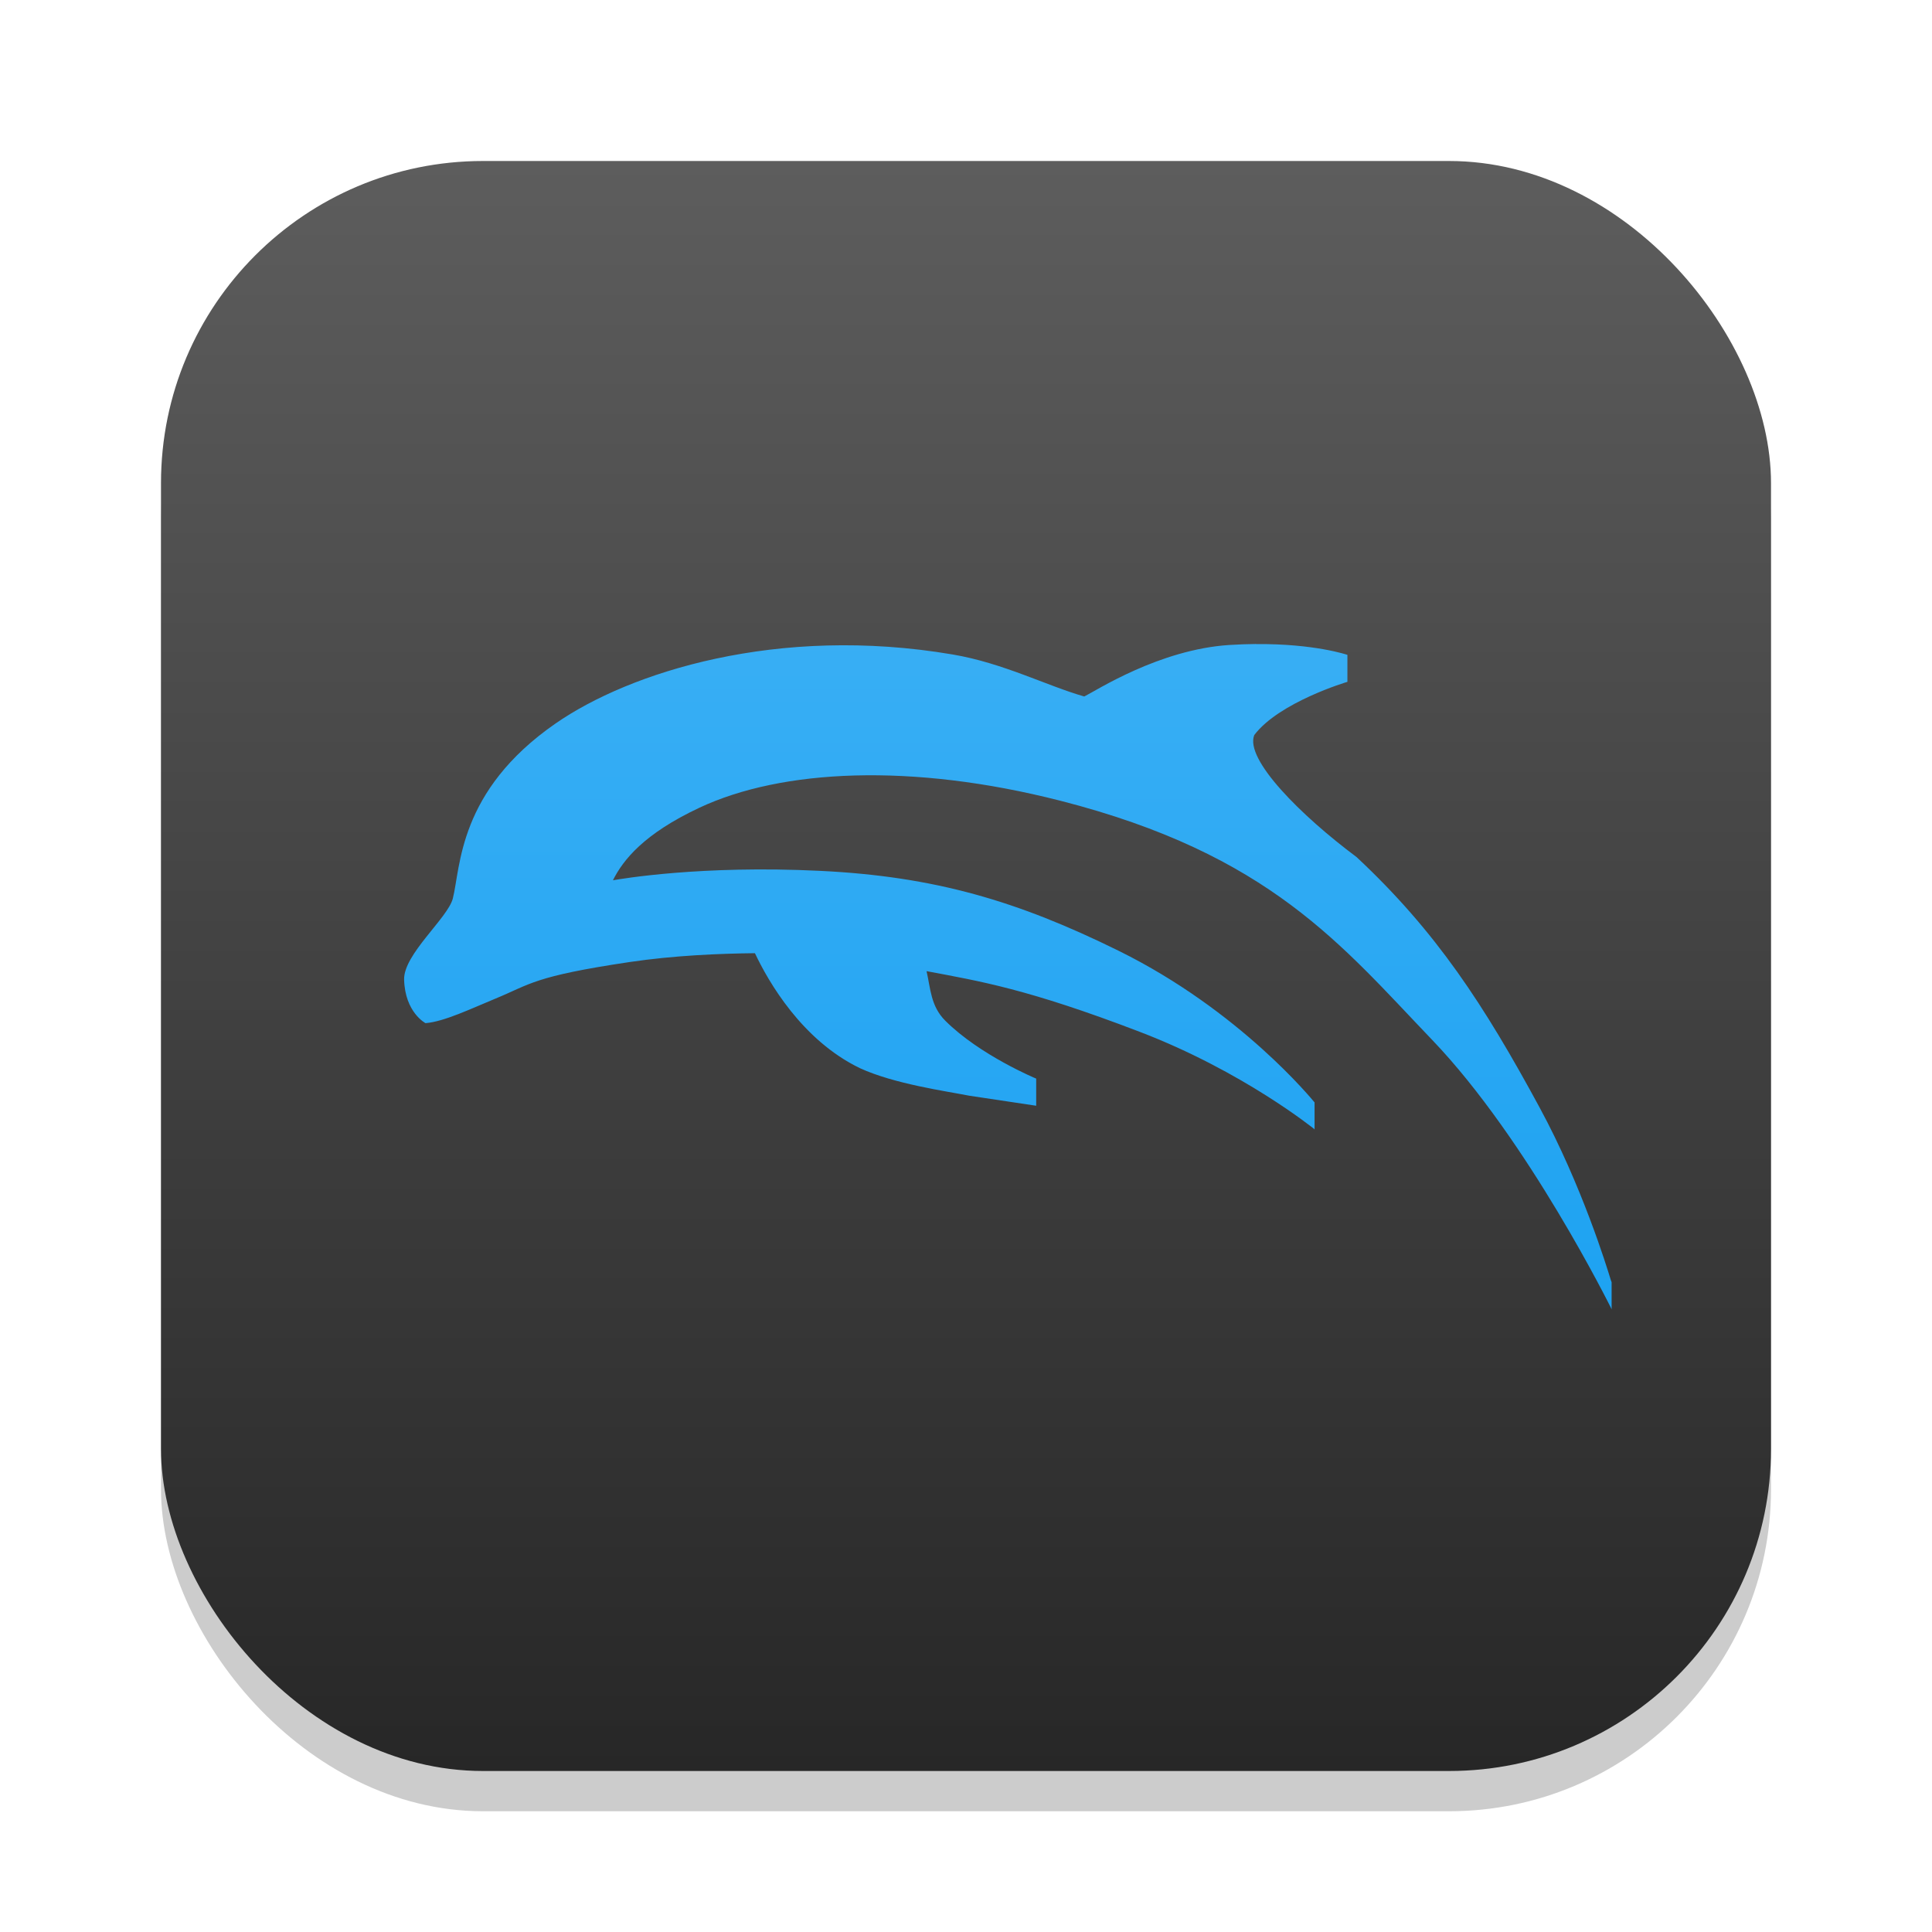 <?xml version="1.0" encoding="UTF-8" standalone="no"?>
<!-- Created with Inkscape (http://www.inkscape.org/) -->

<svg
   width="24"
   height="24"
   viewBox="0 0 24 24"
   version="1.1"
   id="svg1"
   inkscape:version="1.4.2 (ebf0e940d0, 2025-05-08)"
   sodipodi:docname="dolphin-emu.svg"
   xmlns:inkscape="http://www.inkscape.org/namespaces/inkscape"
   xmlns:sodipodi="http://sodipodi.sourceforge.net/DTD/sodipodi-0.dtd"
   xmlns:xlink="http://www.w3.org/1999/xlink"
   xmlns="http://www.w3.org/2000/svg"
   xmlns:svg="http://www.w3.org/2000/svg">
  <sodipodi:namedview
     id="namedview1"
     pagecolor="#ffffff"
     bordercolor="#000000"
     borderopacity="0.25"
     inkscape:showpageshadow="2"
     inkscape:pageopacity="0.0"
     inkscape:pagecheckerboard="0"
     inkscape:deskcolor="#d1d1d1"
     inkscape:document-units="px"
     inkscape:zoom="33.708333"
     inkscape:cx="12"
     inkscape:cy="12"
     inkscape:window-width="1920"
     inkscape:window-height="1011"
     inkscape:window-x="0"
     inkscape:window-y="0"
     inkscape:window-maximized="1"
     inkscape:current-layer="svg1" />
  <defs
     id="defs1">
    <linearGradient
       inkscape:collect="always"
       xlink:href="#4852"
       id="linearGradient4"
       x1="16"
       y1="30"
       x2="16"
       y2="2"
       gradientUnits="userSpaceOnUse"
       gradientTransform="matrix(0.714,0,0,0.714,0.571,0.571)" />
    <linearGradient
       inkscape:collect="always"
       id="4852">
      <stop
         style="stop-color:#272727;stop-opacity:1;"
         offset="0"
         id="stop14555" />
      <stop
         style="stop-color:#5d5d5d;stop-opacity:1;"
         offset="1"
         id="stop14557" />
    </linearGradient>
    <linearGradient
       inkscape:collect="always"
       xlink:href="#linearGradient1786"
       id="linearGradient1788"
       x1="7.585"
       y1="16.194"
       x2="7.585"
       y2="0.194"
       gradientUnits="userSpaceOnUse"
       gradientTransform="matrix(1.25,0,0,1.25,2.519,1.758)" />
    <linearGradient
       inkscape:collect="always"
       id="linearGradient1786">
      <stop
         style="stop-color:#0b9af0;stop-opacity:1;"
         offset="0"
         id="stop1782" />
      <stop
         style="stop-color:#4bb7f6;stop-opacity:1;"
         offset="1"
         id="stop1784" />
    </linearGradient>
  </defs>
  <rect
     style="opacity:0.2;fill:#000000;stroke-width:1.75"
     id="rect1"
     width="20"
     height="20"
     x="2"
     y="2.5"
     ry="4" />
  <rect
     style="fill:url(#linearGradient4);stroke-width:0.714"
     id="rect2"
     width="20"
     height="20"
     x="2"
     y="2"
     ry="4" />
  <path
     id="path358"
     style="fill:url(#linearGradient1788);fill-opacity:1;stroke-width:0.469"
     d="m 15.605,8 c -0.104,7.65e-4 -0.216,0.005 -0.332,0.012 -0.874,0.056 -1.657,0.568 -1.804,0.64 C 12.998,8.517 12.461,8.236 11.833,8.13 9.661,7.761 7.821,8.349 6.899,8.989 5.69,9.828 5.724,10.771 5.625,11.162 c -0.062,0.242 -0.612,0.692 -0.605,1.006 0.011,0.41 0.266,0.542 0.266,0.542 0.231,-0.018 0.575,-0.184 0.869,-0.305 0.437,-0.18 0.472,-0.276 1.665,-0.454 0.549,-0.082 1.127,-0.106 1.558,-0.11 0.167,0.353 0.583,1.08 1.304,1.428 0.428,0.197 1.073,0.286 1.357,0.342 l 0.833,0.125 v -0.337 c 0,0 -0.7,-0.29 -1.13,-0.72 -0.181,-0.181 -0.182,-0.399 -0.232,-0.615 0.663,0.125 1.252,0.219 2.649,0.754 1.287,0.493 2.167,1.208 2.168,1.208 v 0.003 l 0.003,0.002 v -0.337 l -0.003,-0.003 C 16.313,13.676 15.412,12.559 13.896,11.811 12.643,11.193 11.613,10.887 10.187,10.818 8.707,10.746 7.721,10.917 7.614,10.935 7.741,10.682 7.998,10.358 8.688,10.034 9.711,9.554 11.322,9.475 13.168,9.946 c 2.609,0.666 3.499,1.8 4.622,2.971 1.194,1.246 2.225,3.337 2.227,3.34 v 0.003 l 0.003,0.005 v -0.337 l -0.01,-0.027 C 19.959,15.733 19.649,14.724 19.125,13.757 18.435,12.483 17.842,11.572 16.852,10.647 16.162,10.132 15.46,9.433 15.581,9.131 15.891,8.722 16.732,8.472 16.735,8.471 h 0.003 v -0.002 -0.334 c 0,0 -0.407,-0.14 -1.133,-0.134 z" />
</svg>
